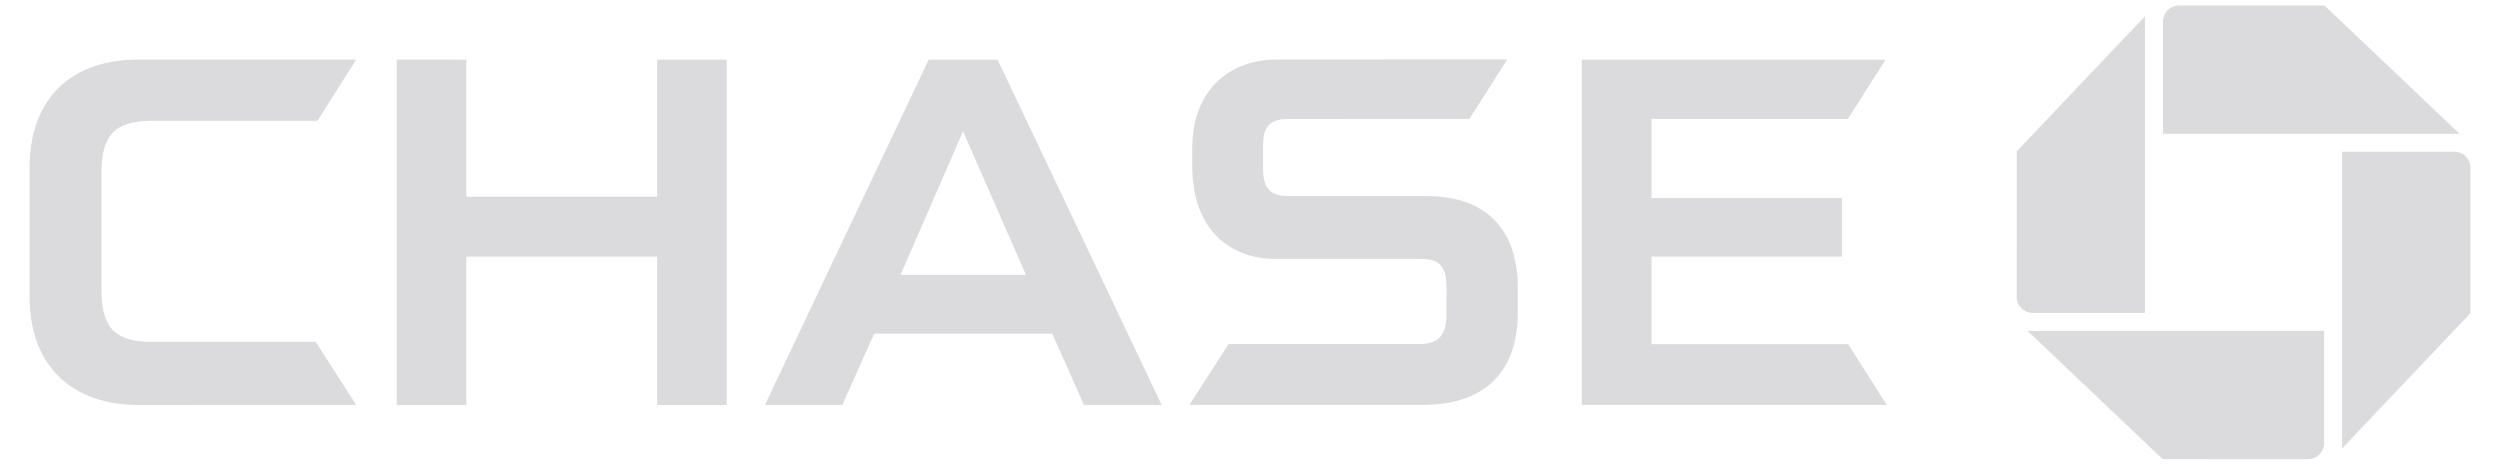 <?xml version="1.0" encoding="utf-8"?>
<!-- Generator: Adobe Illustrator 16.0.0, SVG Export Plug-In . SVG Version: 6.00 Build 0)  -->
<!DOCTYPE svg PUBLIC "-//W3C//DTD SVG 1.1//EN" "http://www.w3.org/Graphics/SVG/1.1/DTD/svg11.dtd">
<svg version="1.1" id="chase" xmlns="http://www.w3.org/2000/svg" xmlns:xlink="http://www.w3.org/1999/xlink" x="0px" y="0px"
	 width="218.882px" height="40.678px" viewBox="0 0 218.882 40.678" enable-background="new 0 0 218.882 40.678"
	 xml:space="preserve">
<g>
	<defs>
		<rect id="SVGID_1_" y="0" width="218.882" height="40.678"/>
	</defs>
	<clipPath id="SVGID_2_">
		<use xlink:href="#SVGID_1_"  overflow="visible"/>
	</clipPath>
	<g clip-path="url(#SVGID_2_)">
		<path id="logo-ne_1_" fill="#DBDBDD" d="M190.776,0.482c-0.774,0-1.401,0.627-1.401,1.401v9.831h25.966L203.516,0.483
			L190.776,0.482"/>
		<path id="logo-se_1_" fill="#DBDBDD" d="M216.292,14.688c0-0.775-0.623-1.402-1.403-1.402h-9.828v25.97l11.227-11.831
			L216.292,14.688"/>
		<path id="logo-sw_1_" fill="#DBDBDD" d="M202.082,40.197c0.774,0,1.401-0.628,1.401-1.404v-9.827h-25.97l11.829,11.229
			L202.082,40.197"/>
		<path id="logo-nw_1_" fill="#DBDBDD" d="M176.566,25.993c0,0.773,0.627,1.405,1.403,1.405h9.826V1.427l-11.228,11.828
			L176.566,25.993"/>
		<path id="H_1_" fill="#DBDBDD" d="M57.534,5.222v11.994H40.826V5.222L34.74,5.218v30.24h6.085V22.465h16.708v12.991h6.096V5.222
			H57.534"/>
		<path id="E_1_" fill="#DBDBDD" d="M138.491,5.222v30.226h26.698l-3.382-5.321h-17.214v-7.663h16.67v-5.125h-16.67v-6.92h17.187
			l3.312-5.197L138.491,5.222"/>
		<path id="C_1_" fill="#DBDBDD" d="M12.119,5.215c-6.33,0-9.528,3.849-9.528,9.448v11.289c0,6.479,4.122,9.505,9.497,9.505
			l19.094-0.002l-3.54-5.527H13.268c-3.055,0-4.385-1.104-4.385-4.521v-10.24c0-3.305,1.12-4.593,4.465-4.593h14.444l3.396-5.358
			H12.119"/>
		<path id="S_1_" fill="#DBDBDD" d="M111.787,5.207c-3.655,0-7.404,2.198-7.404,7.85v1.452c0,5.893,3.604,8.141,7.214,8.156h12.661
			c1.316,0,2.384,0.219,2.384,2.441l-0.002,2.567c-0.034,1.996-1.029,2.453-2.427,2.453h-16.657l-3.413,5.321h20.461
			c4.936,0,8.285-2.455,8.285-8.124V25.24c0-5.483-3.113-8.072-7.939-8.072h-12.09c-1.339,0-2.273-0.366-2.273-2.352v-2.091
			c0-1.69,0.641-2.307,2.201-2.307l15.863-0.006l3.315-5.212L111.787,5.207"/>
		<path id="A_1_" fill="#DBDBDD" d="M81.309,5.222L66.971,35.454h6.776l2.792-6.243h15.582l2.782,6.243h6.808L87.339,5.222H81.309z
			 M84.316,11.499l5.51,12.566H78.842L84.316,11.499"/>
	</g>
</g>
</svg>
